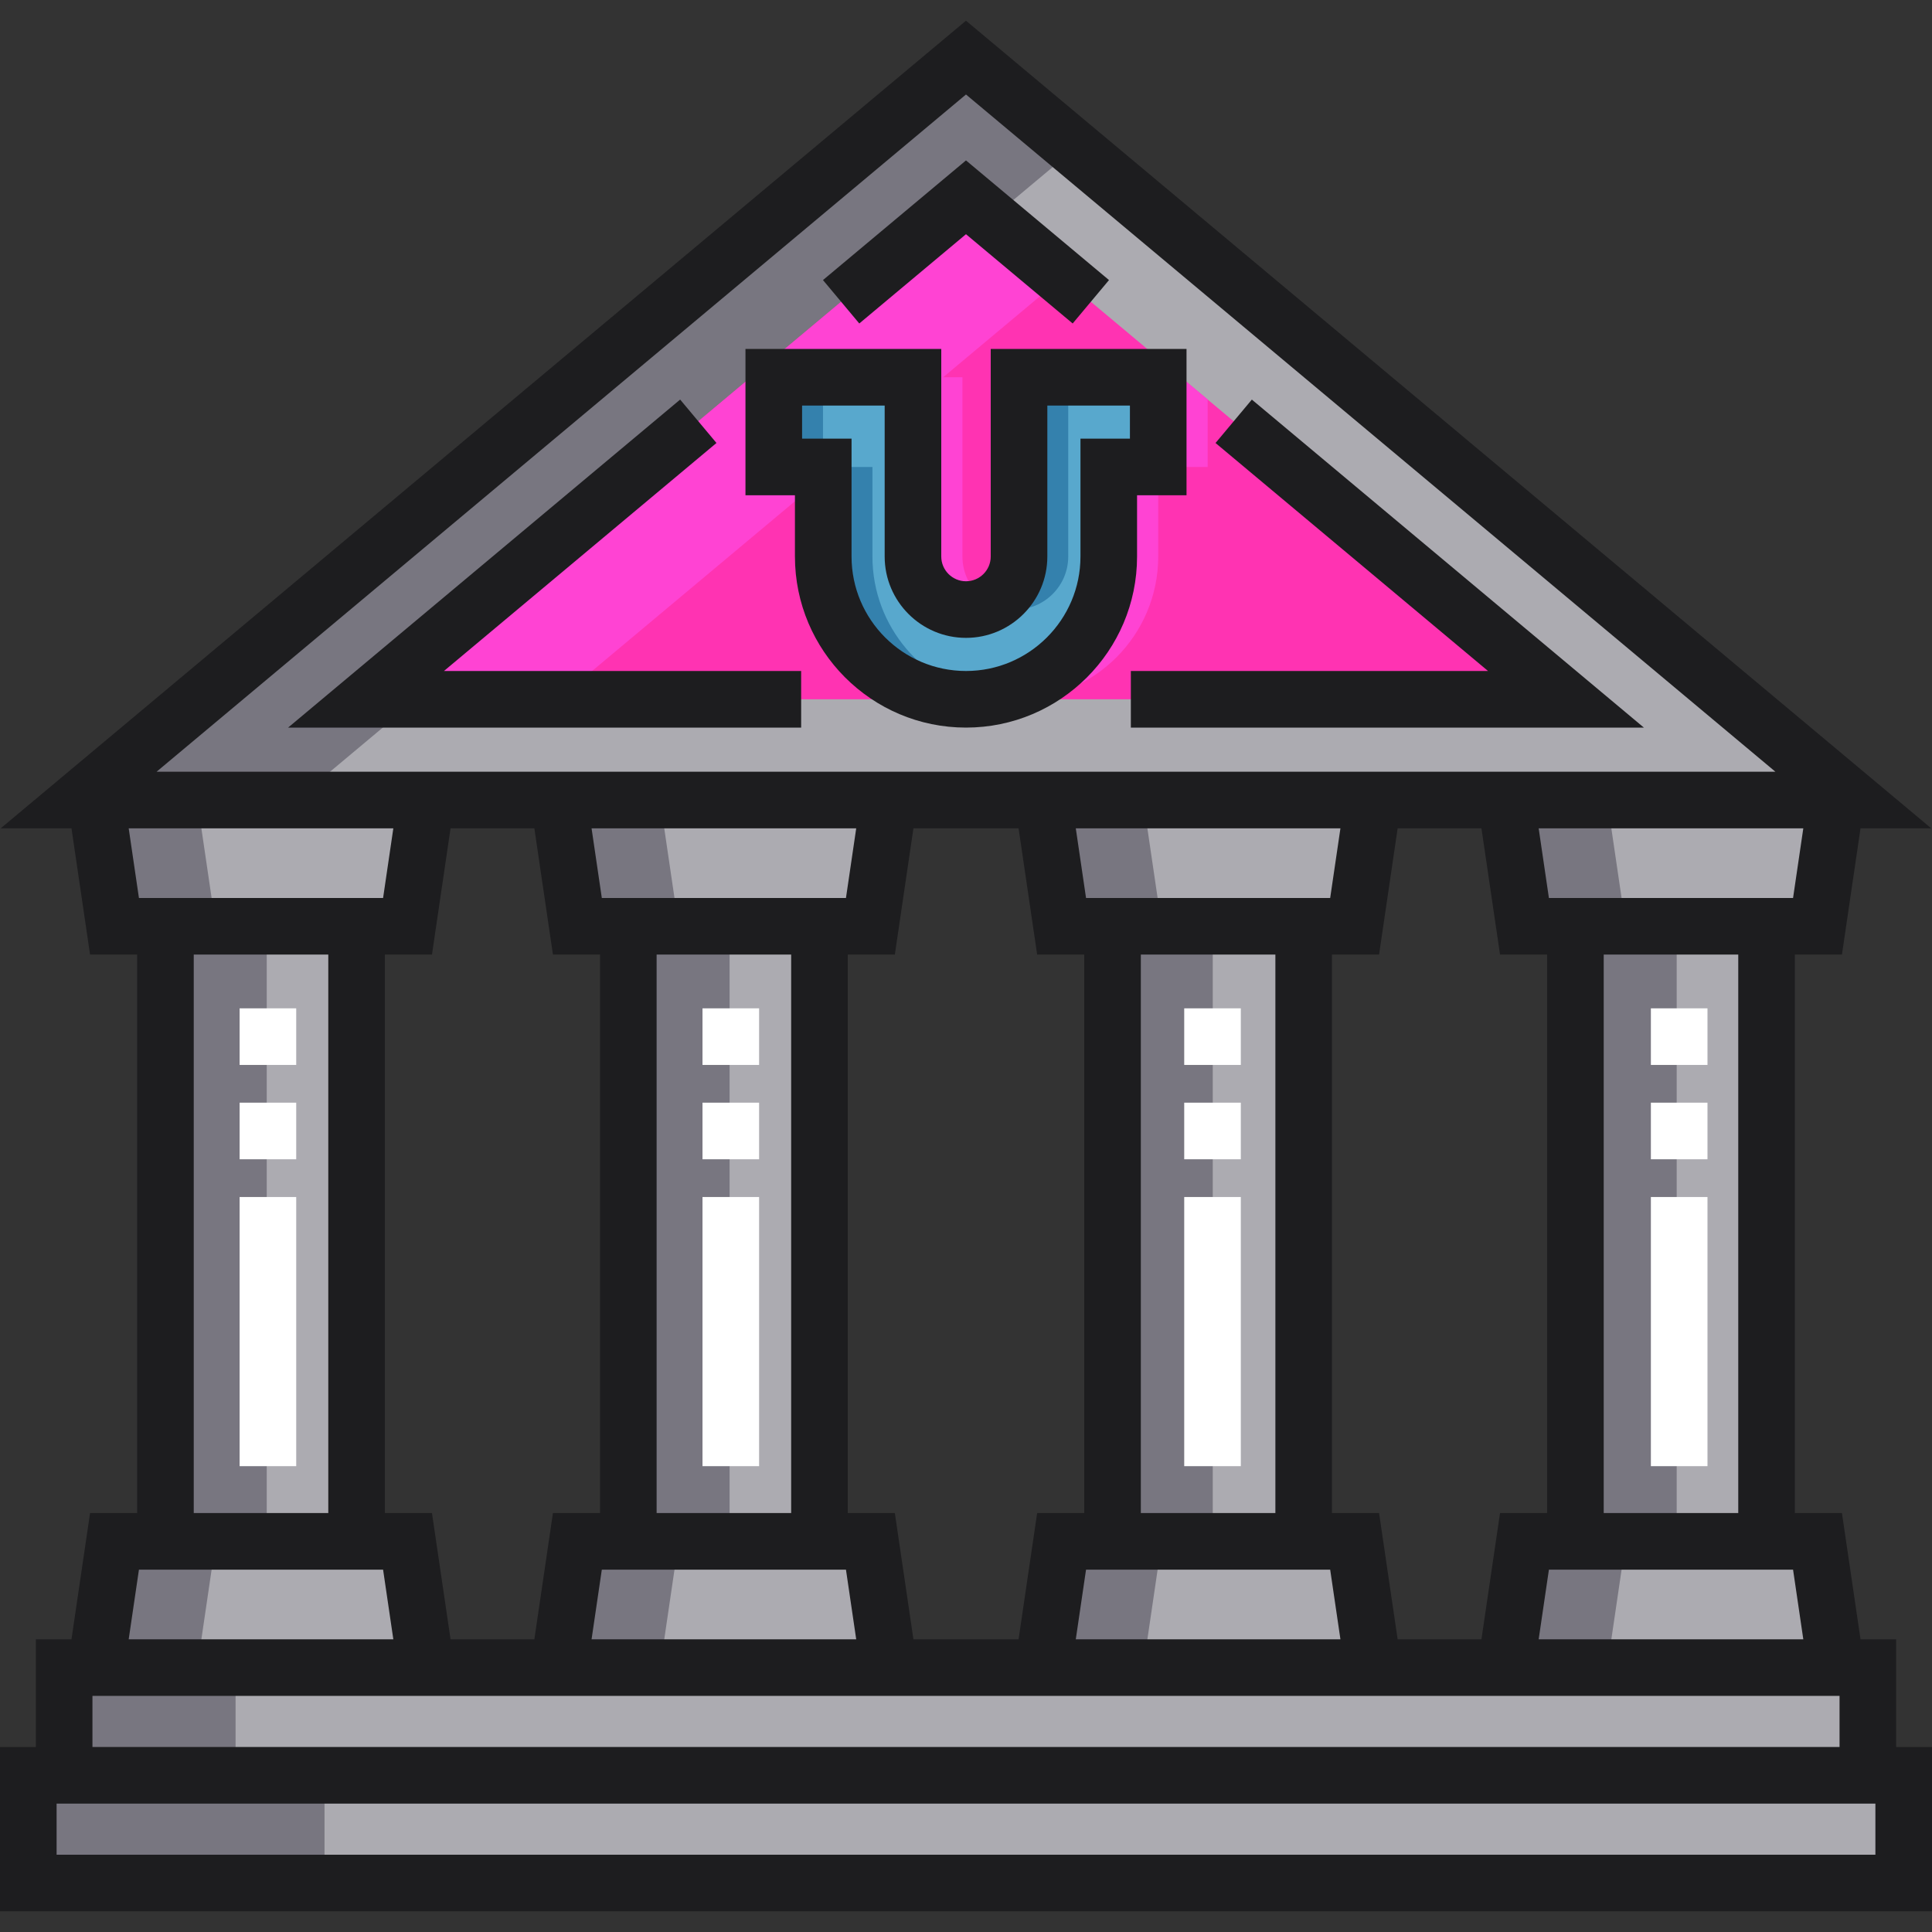 <?xml version="1.0"?>
<svg xmlns="http://www.w3.org/2000/svg" xmlns:xlink="http://www.w3.org/1999/xlink" version="1.1" id="Capa_1" x="0px" y="0px" viewBox="0 0 512 512" style="enable-background:new 0 0 512 512;" xml:space="preserve" width="512px" height="512px" class=""><rect x="0" y="0" width="512" height="512" fill="#333333" stroke="none"/><g><polygon style="fill:#ACABB1;" points="491.15,212.014 20.844,212.014 255.997,15.264 255.997,15.264 " data-original="#ACABB1" class=""/><polygon style="fill:#787680;" points="255.997,15.264 20.844,212.014 78.5,212.014 284.825,39.385 " data-original="#787680" class=""/><polygon style="fill:#FF33B2" points="414.994,185.32 97,185.32 255.997,52.289 255.997,52.289 " data-original="#FFA733" class="" data-old_color="#FFA733"/><g>
	<path style="fill:#FF43D3" d="M320.049,105.881v17.871h-13.108v23.736c0,20.861-16.972,37.833-37.833,37.833   s-37.833-16.972-37.833-37.833v-23.736h-13.108V99.973h36.887v47.514c0,7.75,6.305,14.054,14.054,14.054   c7.75,0,14.054-6.305,14.054-14.054V99.973h29.826L320.049,105.881z" data-original="#FF6243" class="" data-old_color="#FF6243"/>
	<polygon style="fill:#FF43D3" points="255.997,52.289 97,185.32 147.944,185.32 281.469,73.601  " data-original="#FF6243" class="" data-old_color="#FF6243"/>
</g><g>
	<rect x="17" y="441.93" style="fill:#ACABB1;" width="478" height="28.542" data-original="#ACABB1" class=""/>
	<rect x="7.5" y="470.47" style="fill:#ACABB1;" width="497" height="28.542" data-original="#ACABB1" class=""/>
</g><g>
	<rect x="17" y="441.93" style="fill:#787680;" width="45.43" height="28.542" data-original="#787680" class=""/>
	<rect x="7.5" y="470.47" style="fill:#787680;" width="78.5" height="28.542" data-original="#787680" class=""/>
</g><path style="fill:#58A8CD" d="M256,185.32c-20.861,0-37.833-16.972-37.833-37.833v-23.736h-13.108V99.973h36.887v47.514  c0,7.75,6.305,14.054,14.054,14.054c7.75,0,14.054-6.305,14.054-14.054V99.973h36.887v23.778h-13.108v23.736  C293.833,168.348,276.861,185.32,256,185.32z" data-original="#A258CD" class="" data-old_color="#A258CD"/><g>
	<path style="fill:#3481AD" d="M269.038,161.541c7.75,0,14.054-6.305,14.054-14.054V99.973h-13.038v47.514   c0,5.397-3.062,10.086-7.535,12.44C264.469,160.953,266.685,161.541,269.038,161.541z" data-original="#8034AD" class="active-path" data-old_color="#8034AD"/>
	<rect x="205.06" y="99.97" style="fill:#3481AD" width="13.04" height="23.778" data-original="#8034AD" class="active-path" data-old_color="#8034AD"/>
	<path style="fill:#3481AD" d="M231.205,147.487v-23.736h-13.038v23.736c0,20.861,16.972,37.833,37.833,37.833   c2.224,0,4.399-0.204,6.519-0.574C244.755,181.646,231.205,166.124,231.205,147.487z" data-original="#8034AD" class="active-path" data-old_color="#8034AD"/>
</g><g>
	<polygon style="fill:#ACABB1;" points="108,245.473 30.344,245.473 25.42,212.014 112.923,212.014  " data-original="#ACABB1" class=""/>
	<polygon style="fill:#ACABB1;" points="112.923,441.931 25.42,441.931 30.344,408.473 108,408.473  " data-original="#ACABB1" class=""/>
	<rect x="43.844" y="245.47" style="fill:#ACABB1;" width="50.656" height="163" data-original="#ACABB1" class=""/>
</g><g>
	<polygon style="fill:#787680;" points="25.42,212.014 30.344,245.473 57.185,245.473 52.262,212.014  " data-original="#787680" class=""/>
	<polygon style="fill:#787680;" points="30.344,408.473 25.42,441.931 52.262,441.931 57.185,408.473  " data-original="#787680" class=""/>
	<rect x="43.844" y="245.47" style="fill:#787680;" width="26.842" height="163" data-original="#787680" class=""/>
</g><g>
	<polygon style="fill:#ACABB1;" points="230.667,245.473 153.01,245.473 148.087,212.014 235.59,212.014  " data-original="#ACABB1" class=""/>
	<polygon style="fill:#ACABB1;" points="235.59,441.931 148.087,441.931 153.01,408.473 230.667,408.473  " data-original="#ACABB1" class=""/>
	<rect x="166.51" y="245.47" style="fill:#ACABB1;" width="50.656" height="163" data-original="#ACABB1" class=""/>
</g><g>
	<polygon style="fill:#787680;" points="148.087,212.014 153.01,245.473 179.852,245.473 174.929,212.014  " data-original="#787680" class=""/>
	<polygon style="fill:#787680;" points="153.01,408.473 148.087,441.931 174.929,441.931 179.852,408.473  " data-original="#787680" class=""/>
	<rect x="166.51" y="245.47" style="fill:#787680;" width="26.842" height="163" data-original="#787680" class=""/>
</g><g>
	<polygon style="fill:#ACABB1;" points="404,245.473 481.656,245.473 486.58,212.014 399.077,212.014  " data-original="#ACABB1" class=""/>
	<polygon style="fill:#ACABB1;" points="399.077,441.931 486.58,441.931 481.656,408.473 404,408.473  " data-original="#ACABB1" class=""/>
	<rect x="417.5" y="245.47" style="fill:#ACABB1;" width="50.656" height="163" data-original="#ACABB1" class=""/>
	<polygon style="fill:#ACABB1;" points="281.333,245.473 358.99,245.473 363.913,212.014 276.41,212.014  " data-original="#ACABB1" class=""/>
	<polygon style="fill:#ACABB1;" points="276.41,441.931 363.913,441.931 358.99,408.473 281.333,408.473  " data-original="#ACABB1" class=""/>
	<rect x="294.83" y="245.47" style="fill:#ACABB1;" width="50.656" height="163" data-original="#ACABB1" class=""/>
</g><g>
	<polygon style="fill:#787680;" points="276.121,212.014 281.045,245.473 307.886,245.473 302.963,212.014  " data-original="#787680" class=""/>
	<polygon style="fill:#787680;" points="281.045,408.473 276.121,441.931 302.963,441.931 307.886,408.473  " data-original="#787680" class=""/>
	<rect x="294.55" y="245.47" style="fill:#787680;" width="26.842" height="163" data-original="#787680" class=""/>
	<polygon style="fill:#787680;" points="399.077,212.014 404,245.473 430.842,245.473 425.918,212.014  " data-original="#787680" class=""/>
	<polygon style="fill:#787680;" points="404,408.473 399.077,441.931 425.918,441.931 430.842,408.473  " data-original="#787680" class=""/>
	<rect x="417.5" y="245.47" style="fill:#787680;" width="26.842" height="163" data-original="#787680" class=""/>
</g><path style="fill:#1D1D1F;" d="M210.667,147.487c0,24.997,20.336,45.333,45.333,45.333s45.333-20.336,45.333-45.333v-16.236h13.108  V92.473h-51.888v55.014c0,3.614-2.94,6.554-6.554,6.554s-6.554-2.94-6.554-6.554V92.473h-51.888v38.778h13.108v16.236H210.667z   M212.559,107.473h21.888v40.014c0,11.885,9.669,21.554,21.554,21.554c11.885,0,21.554-9.669,21.554-21.554v-40.014h21.888v8.778  h-13.108v31.236c0,16.726-13.607,30.333-30.333,30.333s-30.333-13.607-30.333-30.333v-31.236h-13.108v-8.778H212.559z" data-original="#1D1D1F" class=""/><g>
	<rect x="63.5" y="267.22" style="fill:#FFFFFF" width="15" height="15" data-original="#FFFFFF" class="" data-old_color="#FFFFFF"/>
	<rect x="63.5" y="317.22" style="fill:#FFFFFF" width="15" height="71.33" data-original="#FFFFFF" class="" data-old_color="#FFFFFF"/>
	<rect x="63.5" y="292.22" style="fill:#FFFFFF" width="15" height="15" data-original="#FFFFFF" class="" data-old_color="#FFFFFF"/>
	<rect x="186.17" y="267.22" style="fill:#FFFFFF" width="15" height="15" data-original="#FFFFFF" class="" data-old_color="#FFFFFF"/>
	<rect x="186.17" y="292.22" style="fill:#FFFFFF" width="15" height="15" data-original="#FFFFFF" class="" data-old_color="#FFFFFF"/>
	<rect x="186.17" y="317.22" style="fill:#FFFFFF" width="15" height="71.33" data-original="#FFFFFF" class="" data-old_color="#FFFFFF"/>
	<rect x="313.83" y="317.22" style="fill:#FFFFFF" width="15" height="71.33" data-original="#FFFFFF" class="" data-old_color="#FFFFFF"/>
	<rect x="313.83" y="292.22" style="fill:#FFFFFF" width="15" height="15" data-original="#FFFFFF" class="" data-old_color="#FFFFFF"/>
	<rect x="313.83" y="267.22" style="fill:#FFFFFF" width="15" height="15" data-original="#FFFFFF" class="" data-old_color="#FFFFFF"/>
	<rect x="437.5" y="267.22" style="fill:#FFFFFF" width="15" height="15" data-original="#FFFFFF" class="" data-old_color="#FFFFFF"/>
	<rect x="437.5" y="292.22" style="fill:#FFFFFF" width="15" height="15" data-original="#FFFFFF" class="" data-old_color="#FFFFFF"/>
	<rect x="437.5" y="317.22" style="fill:#FFFFFF" width="15" height="71.33" data-original="#FFFFFF" class="" data-old_color="#FFFFFF"/>
</g><g>
	<path style="fill:#1D1D1F;" d="M502.5,462.973v-28.542h-9.443l-4.923-33.458h-12.478v-148h12.478l4.923-33.458h18.744   L255.997,5.486L0.192,219.514h18.751l4.923,33.458h12.478v148H23.866l-4.923,33.458H9.5v28.542H0v43.542h512v-43.542L502.5,462.973   L502.5,462.973z M114.478,400.973H102v-148h12.478l4.923-33.458h22.209l4.924,33.458h12.478v148h-12.478l-4.924,33.458H119.4   L114.478,400.973z M224.189,237.973h-64.701l-2.717-18.458h70.134L224.189,237.973z M209.667,400.973h-35.656v-148h35.656   L209.667,400.973L209.667,400.973z M159.488,415.973h64.701l2.716,18.458h-70.134L159.488,415.973z M237.145,400.973h-12.478v-148   h12.478l4.923-33.458h27.865l4.923,33.458h12.478v148h-12.478l-4.923,33.458h-27.865L237.145,400.973z M352.512,237.973h-64.701   l-2.716-18.458h70.134L352.512,237.973z M337.989,400.973h-35.656v-148h35.656V400.973z M287.811,415.973h64.701l2.717,18.458   h-70.134L287.811,415.973z M365.467,400.973h-12.478v-148h12.478l4.924-33.458H392.6l4.923,33.458H410v148h-12.478l-4.923,33.458   H370.39L365.467,400.973z M410.478,415.973h64.701l2.716,18.458h-70.133L410.478,415.973z M460.656,400.973H425v-148h35.656   V400.973z M475.179,237.973h-64.701l-2.716-18.458h70.133L475.179,237.973z M255.997,25.043l214.501,179.471H41.495L255.997,25.043   z M104.238,219.514l-2.716,18.458H36.821l-2.716-18.458H104.238z M51.344,252.973H87v148H51.344V252.973z M36.821,415.973h64.701   l2.716,18.458H34.105L36.821,415.973z M24.5,449.431h463v13.542h-463V449.431z M497,491.514H15v-13.542h482V491.514z" data-original="#1D1D1F" class=""/>
	<polygon style="fill:#1D1D1F;" points="255.997,62.068 284.271,85.725 293.896,74.221 255.997,42.51 218.097,74.221    227.722,85.725  " data-original="#1D1D1F" class=""/>
	<polygon style="fill:#1D1D1F;" points="299.686,177.82 299.686,192.82 435.646,192.82 331.754,105.895 322.129,117.399    394.343,177.82  " data-original="#1D1D1F" class=""/>
	<polygon style="fill:#1D1D1F;" points="212.314,177.82 117.651,177.82 189.871,117.394 180.246,105.89 76.349,192.82    212.314,192.82  " data-original="#1D1D1F" class=""/>
</g></g> </svg>
